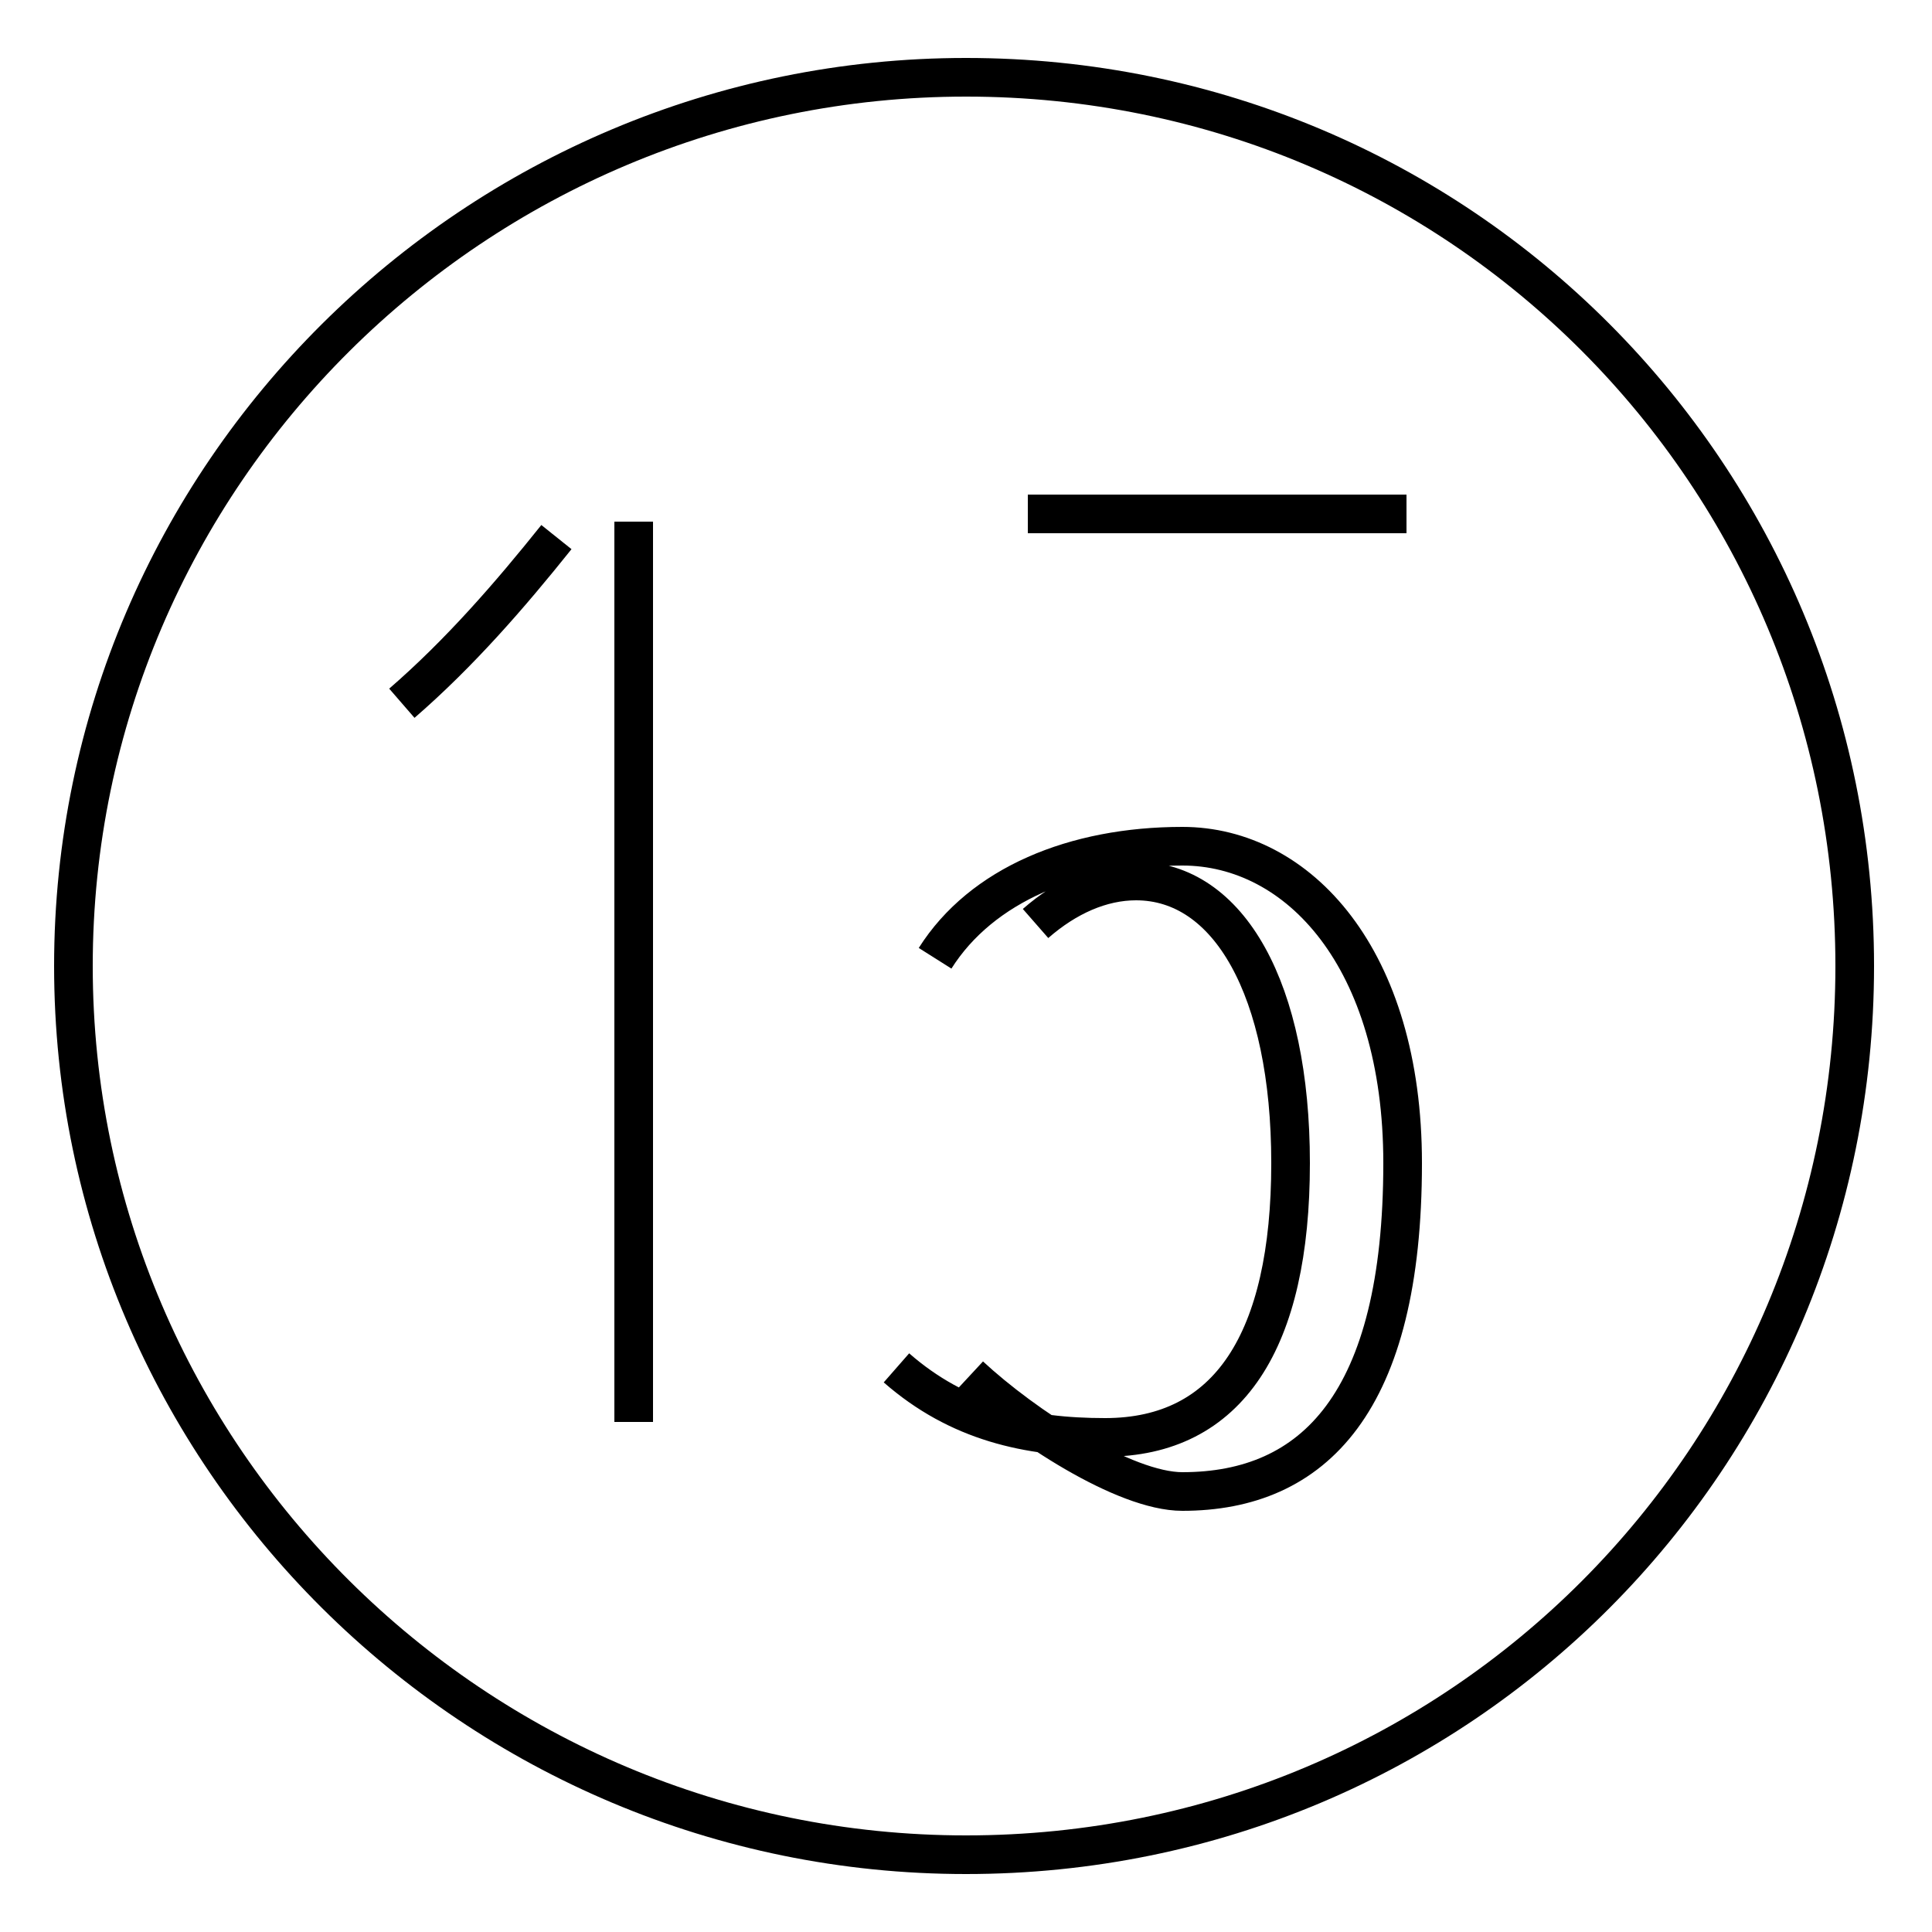 <?xml version='1.0' encoding='utf8'?>
<svg viewBox="0.0 -44.0 50.0 50.0" version="1.1" xmlns="http://www.w3.org/2000/svg">
<rect x="0.0" y="-44.0" width="50.0" height="50.0" fill="#808080" stroke="none"/>
<rect x="-1000" y="-1000" width="2000" height="2000" stroke="white" fill="white"/>
<g style="fill:none; stroke:#000000;  stroke-width:1">
<path d="M 10.4 25.8 C 11.9 27.1 13.2 28.6 14.4 30.1 M 16.4 7.2 L 16.4 30.5 M 25.0 -4.0 C 12.3 -4.0 1.9 6.3 1.9 19.0 C 1.9 31.7 12.3 42.0 25.0 42.0 C 37.8 42.0 48.0 31.7 48.0 19.0 C 48.0 6.3 37.8 -4.0 25.0 -4.0 Z M 26.8 20.1 C 27.6 20.8 28.5 21.2 29.4 21.2 C 31.8 21.2 33.4 18.4 33.4 13.9 C 33.4 9.3 31.8 6.8 28.6 6.8 C 26.6 6.8 24.8 7.2 23.2 8.6 M 36.4 30.7 L 26.6 30.7 M 25.1 8.4 C 26.5 7.1 29.1 5.4 30.6 5.4 C 34.0 5.4 36.3 7.7 36.3 13.9 C 36.3 19.2 33.6 22.1 30.6 22.1 C 27.8 22.1 25.4 21.1 24.2 19.2 " transform="scale(1, -1)" />
</g>
</svg>